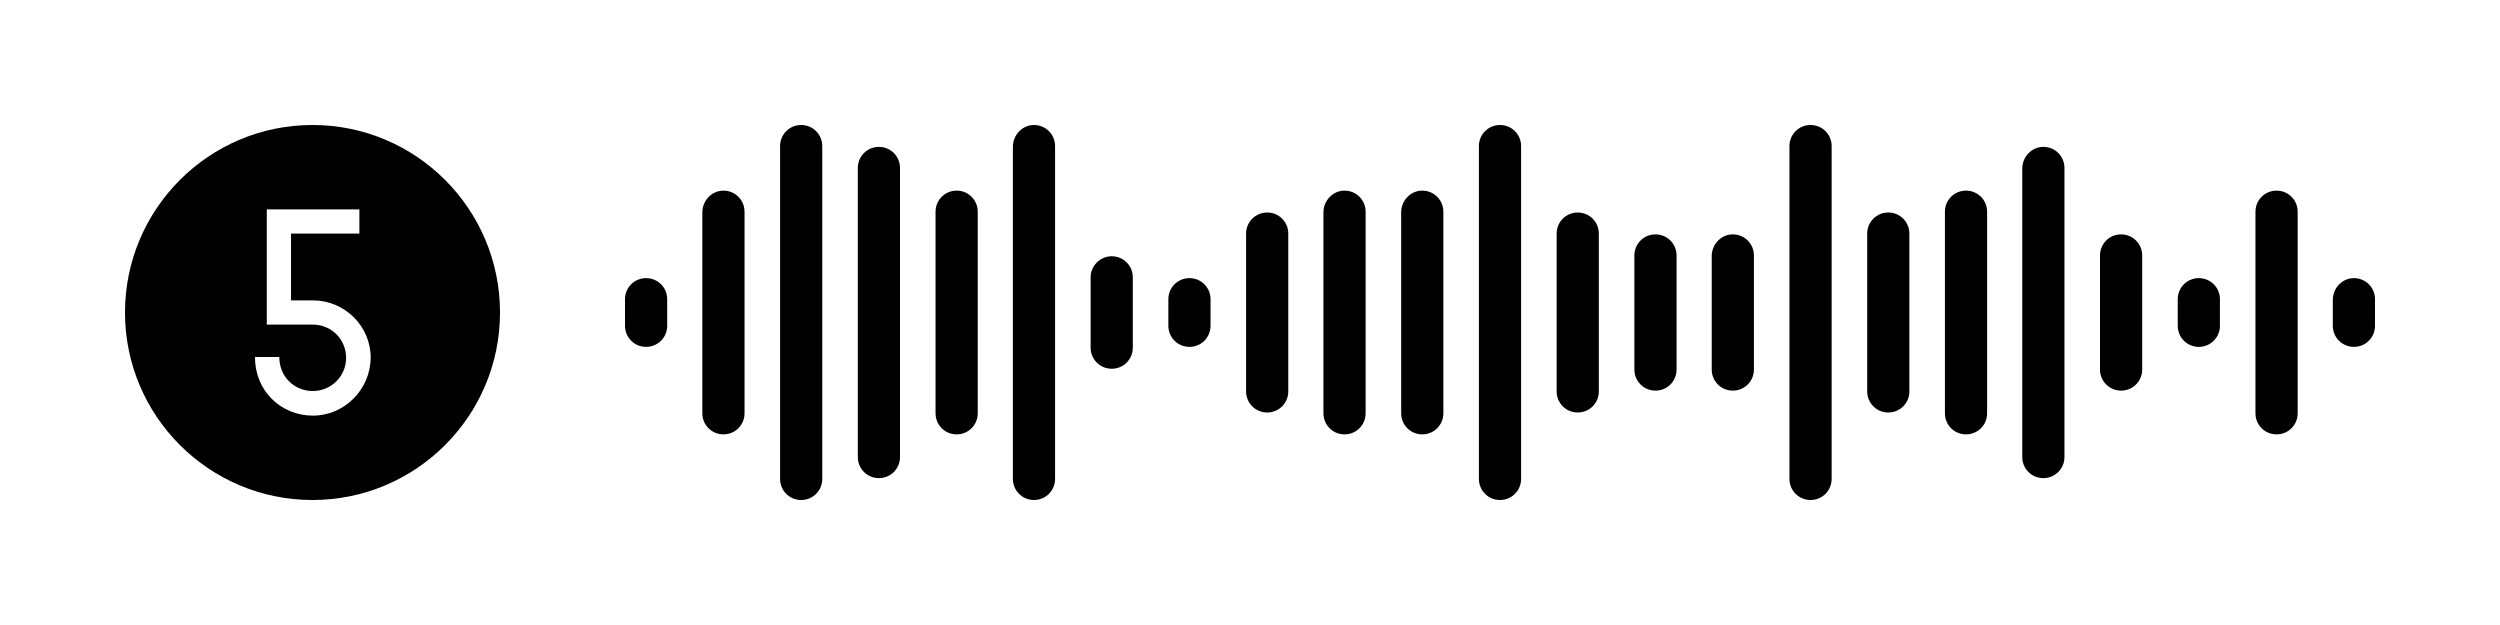 <?xml version="1.0" encoding="utf-8"?>
<!-- Generator: Adobe Illustrator 26.0.0, SVG Export Plug-In . SVG Version: 6.00 Build 0)  -->
<svg version="1.1" id="Layer_1" xmlns="http://www.w3.org/2000/svg" xmlns:xlink="http://www.w3.org/1999/xlink" x="0px" y="0px"
	 viewBox="0 0 640 160" style="enable-background:new 0 0 640 160;" xml:space="preserve">
<g>
	<path d="M165.4,71.2L165.4,71.2c3,0,5.4,2.4,5.4,5.4v6.8c0,3-2.4,5.4-5.4,5.4l0,0c-3,0-5.4-2.4-5.4-5.4v-6.8
		C160,73.6,162.4,71.2,165.4,71.2z"/>
	<path d="M185.2,48.8L185.2,48.8c3,0,5.4,2.4,5.4,5.4v51.6c0,3-2.4,5.4-5.4,5.4l0,0c-3,0-5.4-2.4-5.4-5.4V54.2
		C179.9,51.2,182.3,48.8,185.2,48.8z"/>
	<path d="M205.1,32L205.1,32c3,0,5.4,2.4,5.4,5.4v85.2c0,3-2.4,5.4-5.4,5.4l0,0c-3,0-5.4-2.4-5.4-5.4V37.4
		C199.7,34.4,202.1,32,205.1,32z"/>
	<path d="M225,37.6L225,37.6c3,0,5.4,2.4,5.4,5.4v74c0,3-2.4,5.4-5.4,5.4l0,0c-3,0-5.4-2.4-5.4-5.4V43C219.6,40,222,37.6,225,37.6z"
		/>
	<path d="M244.9,48.8L244.9,48.8c3,0,5.4,2.4,5.4,5.4v51.6c0,3-2.4,5.4-5.4,5.4l0,0c-3,0-5.4-2.4-5.4-5.4V54.2
		C239.5,51.2,241.9,48.8,244.9,48.8z"/>
	<path d="M264.7,32L264.7,32c3,0,5.4,2.4,5.4,5.4v85.2c0,3-2.4,5.4-5.4,5.4l0,0c-3,0-5.4-2.4-5.4-5.4V37.4
		C259.4,34.4,261.8,32,264.7,32z"/>
	<path d="M284.6,65.6L284.6,65.6c3,0,5.4,2.4,5.4,5.4v18c0,3-2.4,5.4-5.4,5.4l0,0c-3,0-5.4-2.4-5.4-5.4V71
		C279.2,68,281.7,65.6,284.6,65.6z"/>
	<path d="M304.5,71.2L304.5,71.2c3,0,5.4,2.4,5.4,5.4v6.8c0,3-2.4,5.4-5.4,5.4l0,0c-3,0-5.4-2.4-5.4-5.4v-6.8
		C299.1,73.6,301.5,71.2,304.5,71.2z"/>
	<path d="M324.4,54.4L324.4,54.4c3,0,5.4,2.4,5.4,5.4v40.4c0,3-2.4,5.4-5.4,5.4l0,0c-3,0-5.4-2.4-5.4-5.4V59.8
		C319,56.8,321.4,54.4,324.4,54.4z"/>
	<path d="M344.2,48.8L344.2,48.8c3,0,5.4,2.4,5.4,5.4v51.6c0,3-2.4,5.4-5.4,5.4s-5.4-2.4-5.4-5.4V54.2
		C338.9,51.2,341.3,48.8,344.2,48.8z"/>
	<path d="M364.1,48.8L364.1,48.8c3,0,5.4,2.4,5.4,5.4v51.6c0,3-2.4,5.4-5.4,5.4l0,0c-3,0-5.4-2.4-5.4-5.4V54.2
		C358.8,51.2,361.2,48.8,364.1,48.8z"/>
	<path d="M384,32L384,32c3,0,5.4,2.4,5.4,5.4v85.2c0,3-2.4,5.4-5.4,5.4l0,0c-3,0-5.4-2.4-5.4-5.4V37.4C378.6,34.4,381,32,384,32z"/>
	<path d="M403.9,54.4L403.9,54.4c3,0,5.4,2.4,5.4,5.4v40.4c0,3-2.4,5.4-5.4,5.4l0,0c-3,0-5.4-2.4-5.4-5.4V59.8
		C398.5,56.8,400.9,54.4,403.9,54.4z"/>
	<path d="M423.8,60L423.8,60c3,0,5.4,2.4,5.4,5.4v29.2c0,3-2.4,5.4-5.4,5.4l0,0c-3,0-5.4-2.4-5.4-5.4V65.4
		C418.4,62.4,420.8,60,423.8,60z"/>
	<path d="M443.6,60L443.6,60c3,0,5.4,2.4,5.4,5.4v29.2c0,3-2.4,5.4-5.4,5.4l0,0c-3,0-5.4-2.4-5.4-5.4V65.4
		C438.3,62.4,440.7,60,443.6,60z"/>
	<path d="M463.5,32L463.5,32c3,0,5.4,2.4,5.4,5.4v85.2c0,3-2.4,5.4-5.4,5.4l0,0c-3,0-5.4-2.4-5.4-5.4V37.4
		C458.1,34.4,460.5,32,463.5,32z"/>
	<path d="M483.4,54.4L483.4,54.4c3,0,5.4,2.4,5.4,5.4v40.4c0,3-2.4,5.4-5.4,5.4l0,0c-3,0-5.4-2.4-5.4-5.4V59.8
		C478,56.8,480.4,54.4,483.4,54.4z"/>
	<path d="M503.3,48.8L503.3,48.8c3,0,5.4,2.4,5.4,5.4v51.6c0,3-2.4,5.4-5.4,5.4l0,0c-3,0-5.4-2.4-5.4-5.4V54.2
		C497.9,51.2,500.3,48.8,503.3,48.8z"/>
	<path d="M523.1,37.6L523.1,37.6c3,0,5.4,2.4,5.4,5.4v74c0,3-2.4,5.4-5.4,5.4l0,0c-3,0-5.4-2.4-5.4-5.4V43
		C517.8,40,520.2,37.6,523.1,37.6z"/>
	<path d="M543,60L543,60c3,0,5.4,2.4,5.4,5.4v29.2c0,3-2.4,5.4-5.4,5.4l0,0c-3,0-5.4-2.4-5.4-5.4V65.4C537.6,62.4,540,60,543,60z"/>
	<path d="M562.9,71.2L562.9,71.2c3,0,5.4,2.4,5.4,5.4v6.8c0,3-2.4,5.4-5.4,5.4s-5.4-2.4-5.4-5.4v-6.8
		C557.5,73.6,559.9,71.2,562.9,71.2z"/>
	<path d="M582.8,48.8L582.8,48.8c3,0,5.4,2.4,5.4,5.4v51.6c0,3-2.4,5.4-5.4,5.4l0,0c-3,0-5.4-2.4-5.4-5.4V54.2
		C577.4,51.2,579.8,48.8,582.8,48.8z"/>
	<path d="M602.6,71.2L602.6,71.2c3,0,5.4,2.4,5.4,5.4v6.8c0,3-2.4,5.4-5.4,5.4s-5.4-2.4-5.4-5.4v-6.8
		C597.3,73.6,599.7,71.2,602.6,71.2z"/>
</g>
<path d="M80,32c-26.5,0-48,21.5-48,48s21.5,48,48,48s48-21.5,48-48S106.5,32,80,32z M80.1,106.4c-8.2,0-14.9-6.4-14.8-15h6.2
	c0,5.1,3.9,8.7,8.6,8.7c4.6,0,8.5-3.7,8.5-8.5c0-4.7-3.7-8.4-8.3-8.5h-12V53.6h23.7v6.2H74.5v17.1h5.8c8,0.1,14.6,6.6,14.6,14.7
	C94.8,99.8,88.1,106.4,80.1,106.4z"/>
</svg>
